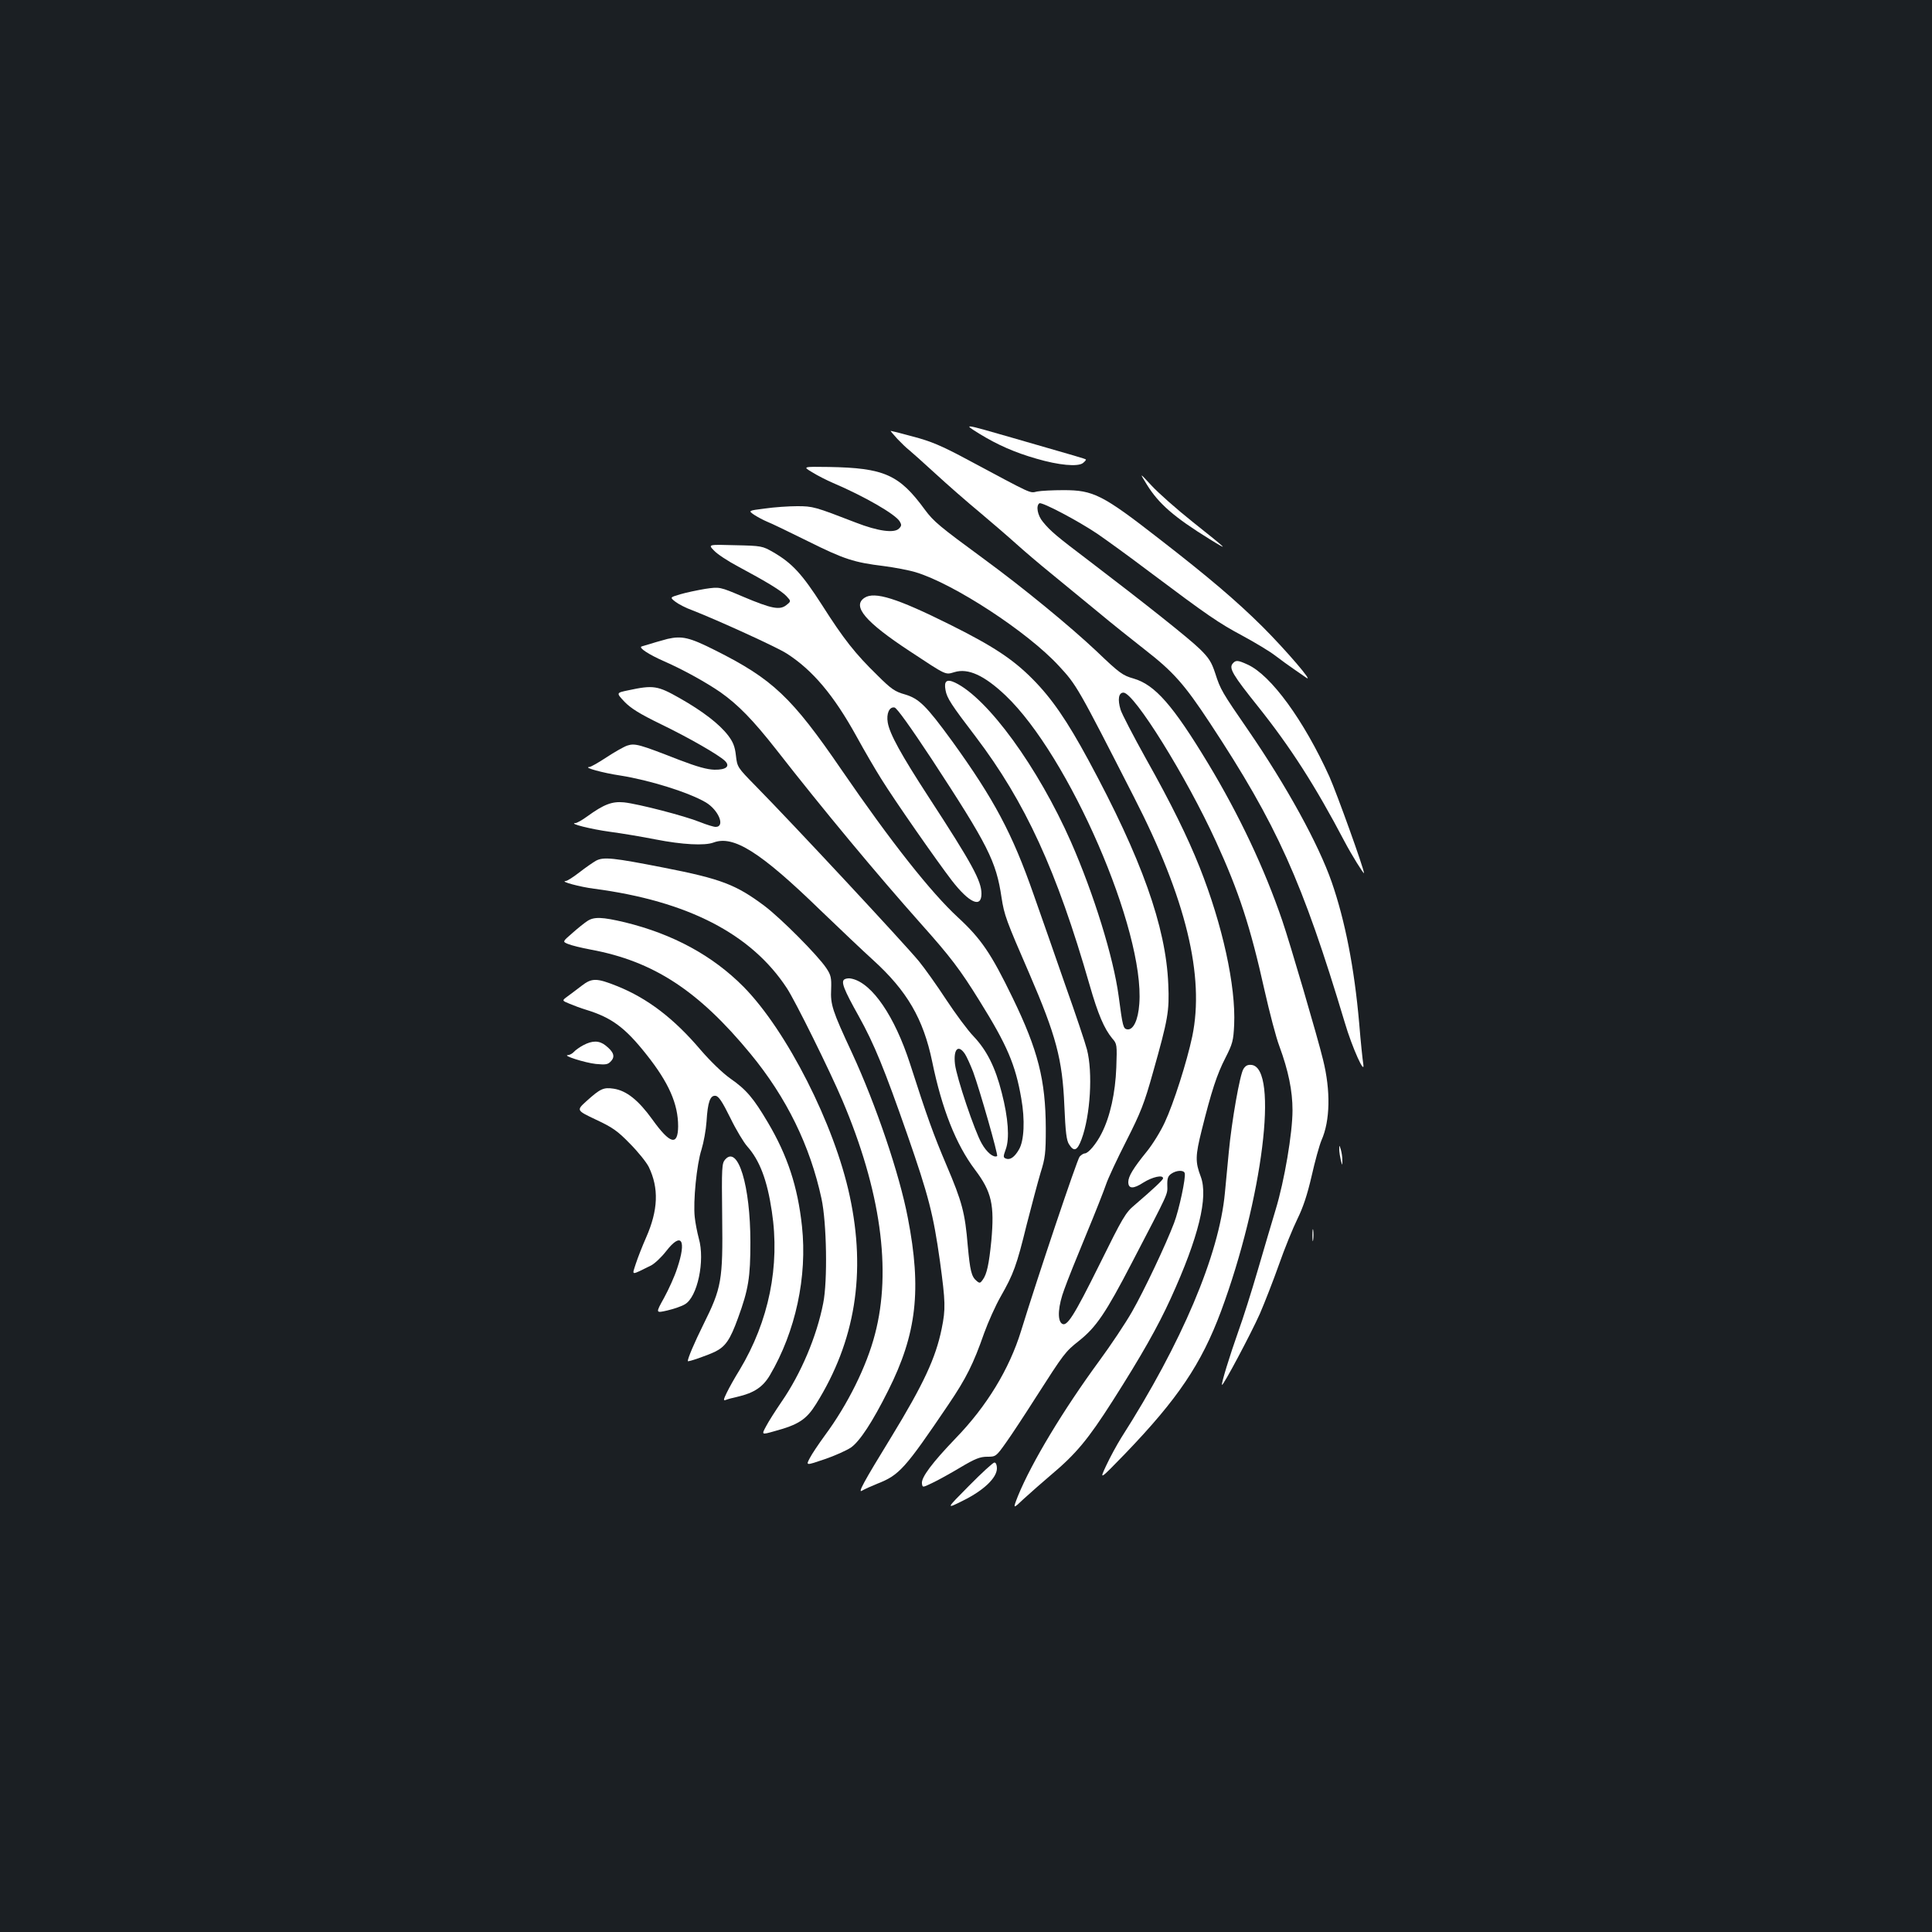 <?xml version="1.0" standalone="no"?>
<!DOCTYPE svg PUBLIC "-//W3C//DTD SVG 20010904//EN"
 "http://www.w3.org/TR/2001/REC-SVG-20010904/DTD/svg10.dtd">
<svg version="1.0" xmlns="http://www.w3.org/2000/svg"
 width="1000pt" height="1000pt" viewBox="0 0 1000 1000"
 preserveAspectRatio="xMidYMid meet">
<rect width="100%" height="100%" fill="#1b1f23"/>
<g transform="translate(0,1000) scale(0.1,-0.1)"
fill="#ffffff" stroke="none">
<path d="M5069 7755 c93 -57 183 -97 295 -129 116 -34 214 -43 241 -23 11 9
18 17 15 19 -5 4 -36 13 -380 112 -260 75 -256 74 -171 21z"/>
<path d="M4645 7728 c22 -23 49 -49 60 -57 11 -9 72 -63 135 -121 63 -58 167
-149 230 -201 63 -53 149 -127 190 -164 41 -37 122 -106 180 -153 58 -48 166
-136 240 -197 74 -62 185 -150 245 -197 148 -115 205 -179 338 -381 346 -525
478 -818 697 -1548 38 -130 108 -285 96 -214 -3 17 -13 111 -21 210 -25 285
-73 530 -142 729 -69 198 -234 498 -432 786 -135 196 -144 210 -171 295 -19
58 -33 80 -79 125 -57 56 -288 239 -570 454 -173 131 -204 157 -243 205 -28
33 -37 84 -18 96 13 8 199 -90 300 -158 41 -28 163 -116 270 -197 304 -228
357 -264 480 -330 63 -34 140 -80 170 -103 30 -23 73 -54 95 -69 22 -15 51
-35 65 -45 47 -34 -104 142 -224 262 -137 136 -282 259 -536 456 -294 229
-341 252 -495 252 -55 0 -116 -3 -137 -7 -40 -9 -16 -19 -366 168 -131 70
-184 92 -275 116 -61 17 -114 30 -117 30 -2 0 14 -19 35 -42z"/>
<path d="M4205 7555 c27 -17 75 -41 105 -54 164 -70 324 -162 347 -200 10 -17
10 -23 -4 -37 -25 -25 -110 -13 -223 31 -212 82 -222 85 -304 85 -43 0 -118
-5 -166 -12 -88 -11 -88 -11 -56 -33 17 -11 47 -27 66 -35 19 -7 114 -53 211
-101 189 -94 239 -110 394 -129 54 -7 129 -21 165 -32 198 -60 579 -309 740
-484 93 -100 98 -109 389 -679 270 -526 367 -928 302 -1240 -28 -132 -97 -348
-142 -444 -21 -46 -63 -114 -93 -151 -70 -86 -96 -129 -96 -158 0 -36 26 -37
78 -3 46 29 102 42 102 22 0 -8 -50 -55 -148 -139 -46 -38 -62 -66 -180 -305
-135 -272 -171 -329 -197 -307 -23 19 -18 92 14 177 15 43 66 170 113 283 47
113 93 230 103 260 10 30 57 131 105 225 75 148 93 194 138 355 78 276 85 316
79 455 -12 299 -139 653 -413 1160 -111 205 -189 319 -289 420 -102 103 -205
171 -430 283 -271 135 -388 172 -440 138 -66 -43 3 -125 236 -278 191 -126
181 -121 229 -107 71 22 155 -17 264 -120 329 -312 722 -1217 693 -1597 -6
-84 -31 -136 -62 -132 -21 3 -24 13 -45 173 -27 200 -128 527 -247 798 -170
385 -430 743 -600 824 -43 20 -58 8 -49 -39 7 -41 30 -76 156 -241 257 -339
419 -691 590 -1286 43 -150 75 -225 117 -276 25 -28 25 -33 21 -150 -5 -132
-32 -254 -75 -339 -27 -55 -70 -106 -88 -106 -7 0 -19 -8 -27 -17 -13 -15
-218 -625 -303 -902 -61 -198 -178 -390 -339 -556 -121 -126 -179 -203 -174
-234 3 -21 3 -21 53 3 28 13 93 49 145 80 77 46 103 56 140 56 44 0 46 1 97
73 28 39 97 144 153 232 148 231 153 238 225 295 89 71 138 143 273 403 194
373 185 352 184 401 -1 36 3 49 21 61 26 18 64 20 69 3 7 -21 -29 -190 -55
-258 -42 -111 -155 -350 -218 -460 -33 -58 -109 -172 -170 -255 -184 -251
-349 -524 -420 -698 -27 -69 -27 -69 30 -15 32 29 95 85 140 123 131 110 193
185 320 384 149 234 234 384 301 531 144 316 195 524 155 630 -29 76 -28 108
5 240 50 201 79 290 123 375 37 73 41 88 45 171 9 200 -60 516 -179 816 -62
155 -146 327 -277 560 -66 119 -126 234 -132 255 -16 53 -10 88 15 88 55 0
326 -436 479 -771 119 -260 178 -441 251 -769 26 -115 60 -246 77 -290 47
-128 68 -231 68 -332 0 -118 -42 -365 -87 -513 -19 -63 -61 -205 -93 -315 -32
-110 -77 -252 -100 -315 -45 -127 -90 -273 -85 -278 6 -6 149 263 196 368 25
58 70 173 99 255 29 83 72 188 95 235 30 61 51 124 74 223 17 76 40 159 51
185 45 101 48 257 8 417 -28 116 -171 603 -211 720 -92 269 -222 545 -383 812
-183 303 -276 409 -387 441 -56 16 -72 27 -191 141 -138 130 -379 328 -581
476 -233 171 -262 195 -308 257 -133 182 -211 216 -497 221 -136 2 -136 2 -85
-28z"/>
<path d="M5936 7492 c61 -99 140 -168 324 -282 104 -64 102 -62 -86 88 -83 66
-179 151 -214 189 -63 68 -63 68 -24 5z"/>
<path d="M3695 7151 c16 -18 72 -55 125 -83 149 -80 225 -126 251 -154 24 -26
24 -26 -1 -46 -34 -27 -76 -19 -225 44 -120 51 -120 51 -195 40 -41 -7 -99
-19 -129 -28 -54 -16 -54 -16 -26 -38 15 -12 55 -33 89 -45 128 -50 436 -190
487 -223 135 -86 245 -217 362 -429 41 -75 99 -174 128 -220 70 -113 287 -424
366 -527 90 -116 153 -144 153 -68 0 66 -47 153 -273 500 -143 220 -202 327
-212 386 -8 46 8 83 35 78 12 -2 82 -100 193 -268 291 -445 333 -527 361 -716
14 -91 24 -118 144 -394 138 -320 171 -442 181 -682 6 -139 11 -182 25 -202
25 -39 42 -32 64 27 46 124 59 346 28 465 -9 35 -59 184 -111 330 -51 147
-125 359 -165 472 -110 315 -204 492 -422 794 -135 185 -171 220 -245 242 -50
14 -70 27 -141 98 -116 113 -175 188 -287 364 -104 162 -155 217 -253 274 -56
32 -60 33 -197 36 -140 4 -140 4 -110 -27z"/>
<path d="M3455 6693 c-17 -4 -89 -25 -134 -39 -18 -6 37 -42 119 -78 94 -41
215 -108 289 -159 92 -65 169 -144 289 -297 242 -310 517 -641 752 -905 148
-166 199 -232 301 -397 142 -228 185 -329 215 -503 20 -111 15 -220 -12 -265
-23 -40 -46 -55 -67 -47 -15 6 -15 10 -1 49 20 55 13 161 -21 292 -33 131 -77
219 -145 291 -32 33 -95 119 -142 190 -47 72 -111 162 -142 200 -76 92 -650
709 -845 907 -94 96 -95 97 -102 158 -5 46 -15 70 -40 103 -46 60 -132 126
-252 194 -113 64 -135 68 -265 40 -63 -13 -63 -13 -20 -59 33 -34 77 -62 188
-116 147 -71 301 -160 332 -190 29 -28 7 -47 -54 -46 -38 1 -89 15 -183 51
-205 80 -228 87 -268 74 -18 -6 -67 -34 -108 -61 -41 -27 -81 -50 -89 -50 -34
-2 72 -31 160 -44 152 -24 354 -87 443 -139 67 -40 102 -127 51 -127 -10 0
-46 11 -81 25 -79 32 -319 94 -393 102 -62 6 -104 -10 -191 -73 -26 -19 -53
-34 -60 -34 -40 -2 81 -32 176 -45 61 -8 168 -26 239 -40 138 -27 253 -33 299
-16 103 39 242 -48 552 -349 100 -96 223 -213 274 -259 176 -160 260 -304 306
-526 50 -244 123 -429 222 -560 86 -114 101 -181 84 -368 -12 -120 -23 -173
-45 -202 -12 -17 -16 -18 -31 -5 -27 22 -34 53 -46 183 -14 169 -29 226 -110
416 -68 160 -101 252 -189 526 -79 244 -195 415 -300 439 -14 4 -31 2 -39 -3
-19 -12 -5 -50 74 -191 80 -144 133 -274 251 -612 111 -319 135 -414 169 -655
29 -213 30 -248 9 -351 -31 -151 -93 -285 -262 -562 -143 -233 -175 -292 -149
-275 12 7 47 23 77 35 115 45 143 76 369 410 92 136 129 210 185 370 21 58 59
143 86 190 66 116 82 159 134 371 26 101 58 222 72 269 24 76 27 101 27 230
-1 250 -40 404 -172 676 -111 229 -163 305 -282 415 -141 130 -347 391 -603
764 -258 377 -357 470 -654 619 -133 67 -172 76 -247 59z m1540 -2149 c9 -14
28 -56 42 -92 34 -93 131 -432 124 -436 -18 -10 -54 19 -80 66 -36 62 -130
341 -138 410 -9 78 17 105 52 52z"/>
<path d="M6380 6565 c-20 -24 2 -60 130 -220 170 -213 297 -411 449 -700 35
-67 101 -173 101 -164 0 22 -140 411 -179 499 -132 291 -302 525 -423 580 -52
24 -62 24 -78 5z"/>
<path d="M3085 5545 c-16 -9 -55 -36 -87 -61 -31 -24 -62 -44 -70 -44 -33 -2
75 -31 147 -40 485 -64 814 -234 998 -515 44 -67 222 -427 287 -580 198 -466
256 -879 169 -1210 -43 -167 -142 -366 -259 -524 -32 -44 -68 -97 -79 -119
-20 -38 -20 -38 77 -5 53 18 115 46 137 61 45 32 110 130 192 294 148 294 174
523 102 894 -43 226 -165 586 -289 854 -102 219 -112 250 -108 330 2 59 -1 73
-25 109 -44 66 -234 257 -320 322 -147 110 -224 140 -521 198 -260 51 -312 57
-351 36z"/>
<path d="M3039 5232 c-14 -9 -49 -37 -77 -62 -51 -44 -51 -44 -22 -56 16 -7
69 -20 117 -29 325 -60 558 -212 828 -540 186 -226 308 -475 367 -749 27 -125
32 -426 9 -541 -34 -174 -116 -366 -216 -511 -30 -44 -66 -100 -79 -125 -25
-46 -25 -46 42 -27 126 34 166 61 216 141 203 325 260 678 174 1077 -79 370
-326 856 -550 1083 -160 161 -364 272 -613 333 -118 28 -161 30 -196 6z"/>
<path d="M3011 4898 c-24 -18 -56 -43 -73 -55 -30 -22 -30 -22 9 -38 21 -9 61
-24 88 -32 130 -40 200 -91 310 -230 117 -147 165 -257 165 -373 -1 -103 -42
-92 -133 35 -72 100 -134 150 -201 160 -52 8 -69 0 -140 -64 -53 -48 -53 -48
48 -96 86 -40 113 -59 176 -124 42 -42 86 -97 98 -121 53 -110 49 -223 -14
-366 -19 -43 -43 -104 -53 -135 -20 -63 -29 -62 79 -9 19 10 54 43 78 74 79
102 107 59 57 -89 -13 -41 -44 -109 -68 -153 -44 -79 -44 -79 17 -65 34 8 75
22 91 32 65 37 105 226 72 341 -8 30 -18 80 -21 110 -9 80 10 274 35 350 11
36 23 101 26 145 6 101 19 137 47 133 16 -2 35 -31 76 -114 30 -62 70 -128 88
-148 64 -72 103 -174 127 -336 43 -282 -15 -568 -167 -821 -25 -40 -55 -94
-66 -117 -18 -37 -19 -43 -5 -38 9 4 36 11 59 16 87 20 133 51 169 112 133
226 194 510 166 771 -22 205 -75 366 -177 538 -74 125 -111 169 -193 226 -41
29 -103 89 -154 148 -139 164 -276 268 -433 331 -105 42 -130 43 -183 2z"/>
<path d="M3019 4590 c-19 -10 -41 -26 -48 -34 -8 -9 -21 -16 -30 -17 -36 -1
87 -40 143 -46 53 -5 63 -3 79 15 22 24 13 48 -29 81 -33 26 -68 26 -115 1z"/>
<path d="M6436 4467 c-18 -27 -61 -270 -76 -432 -6 -60 -15 -155 -20 -210 -30
-320 -223 -776 -536 -1266 -23 -37 -58 -101 -78 -144 -36 -77 -36 -77 97 60
274 285 395 465 497 738 215 580 300 1259 158 1275 -19 2 -31 -3 -42 -21z"/>
<path d="M6932 4050 c0 -14 4 -38 8 -55 8 -30 8 -30 8 0 0 17 -4 41 -8 55 -8
25 -8 25 -8 0z"/>
<path d="M3754 3999 c-18 -20 -19 -39 -16 -298 4 -329 -3 -367 -97 -556 -48
-97 -81 -175 -81 -190 0 -6 100 29 140 48 55 27 79 62 120 175 54 148 64 210
64 392 0 293 -64 503 -130 429z"/>
<path d="M6793 3605 c0 -27 2 -38 4 -22 2 15 2 37 0 50 -2 12 -4 0 -4 -28z"/>
<path d="M5015 2309 c-120 -121 -120 -121 -30 -76 107 53 175 118 175 167 0
17 -5 30 -13 30 -7 0 -66 -54 -132 -121z"/>
</g>
</svg>

